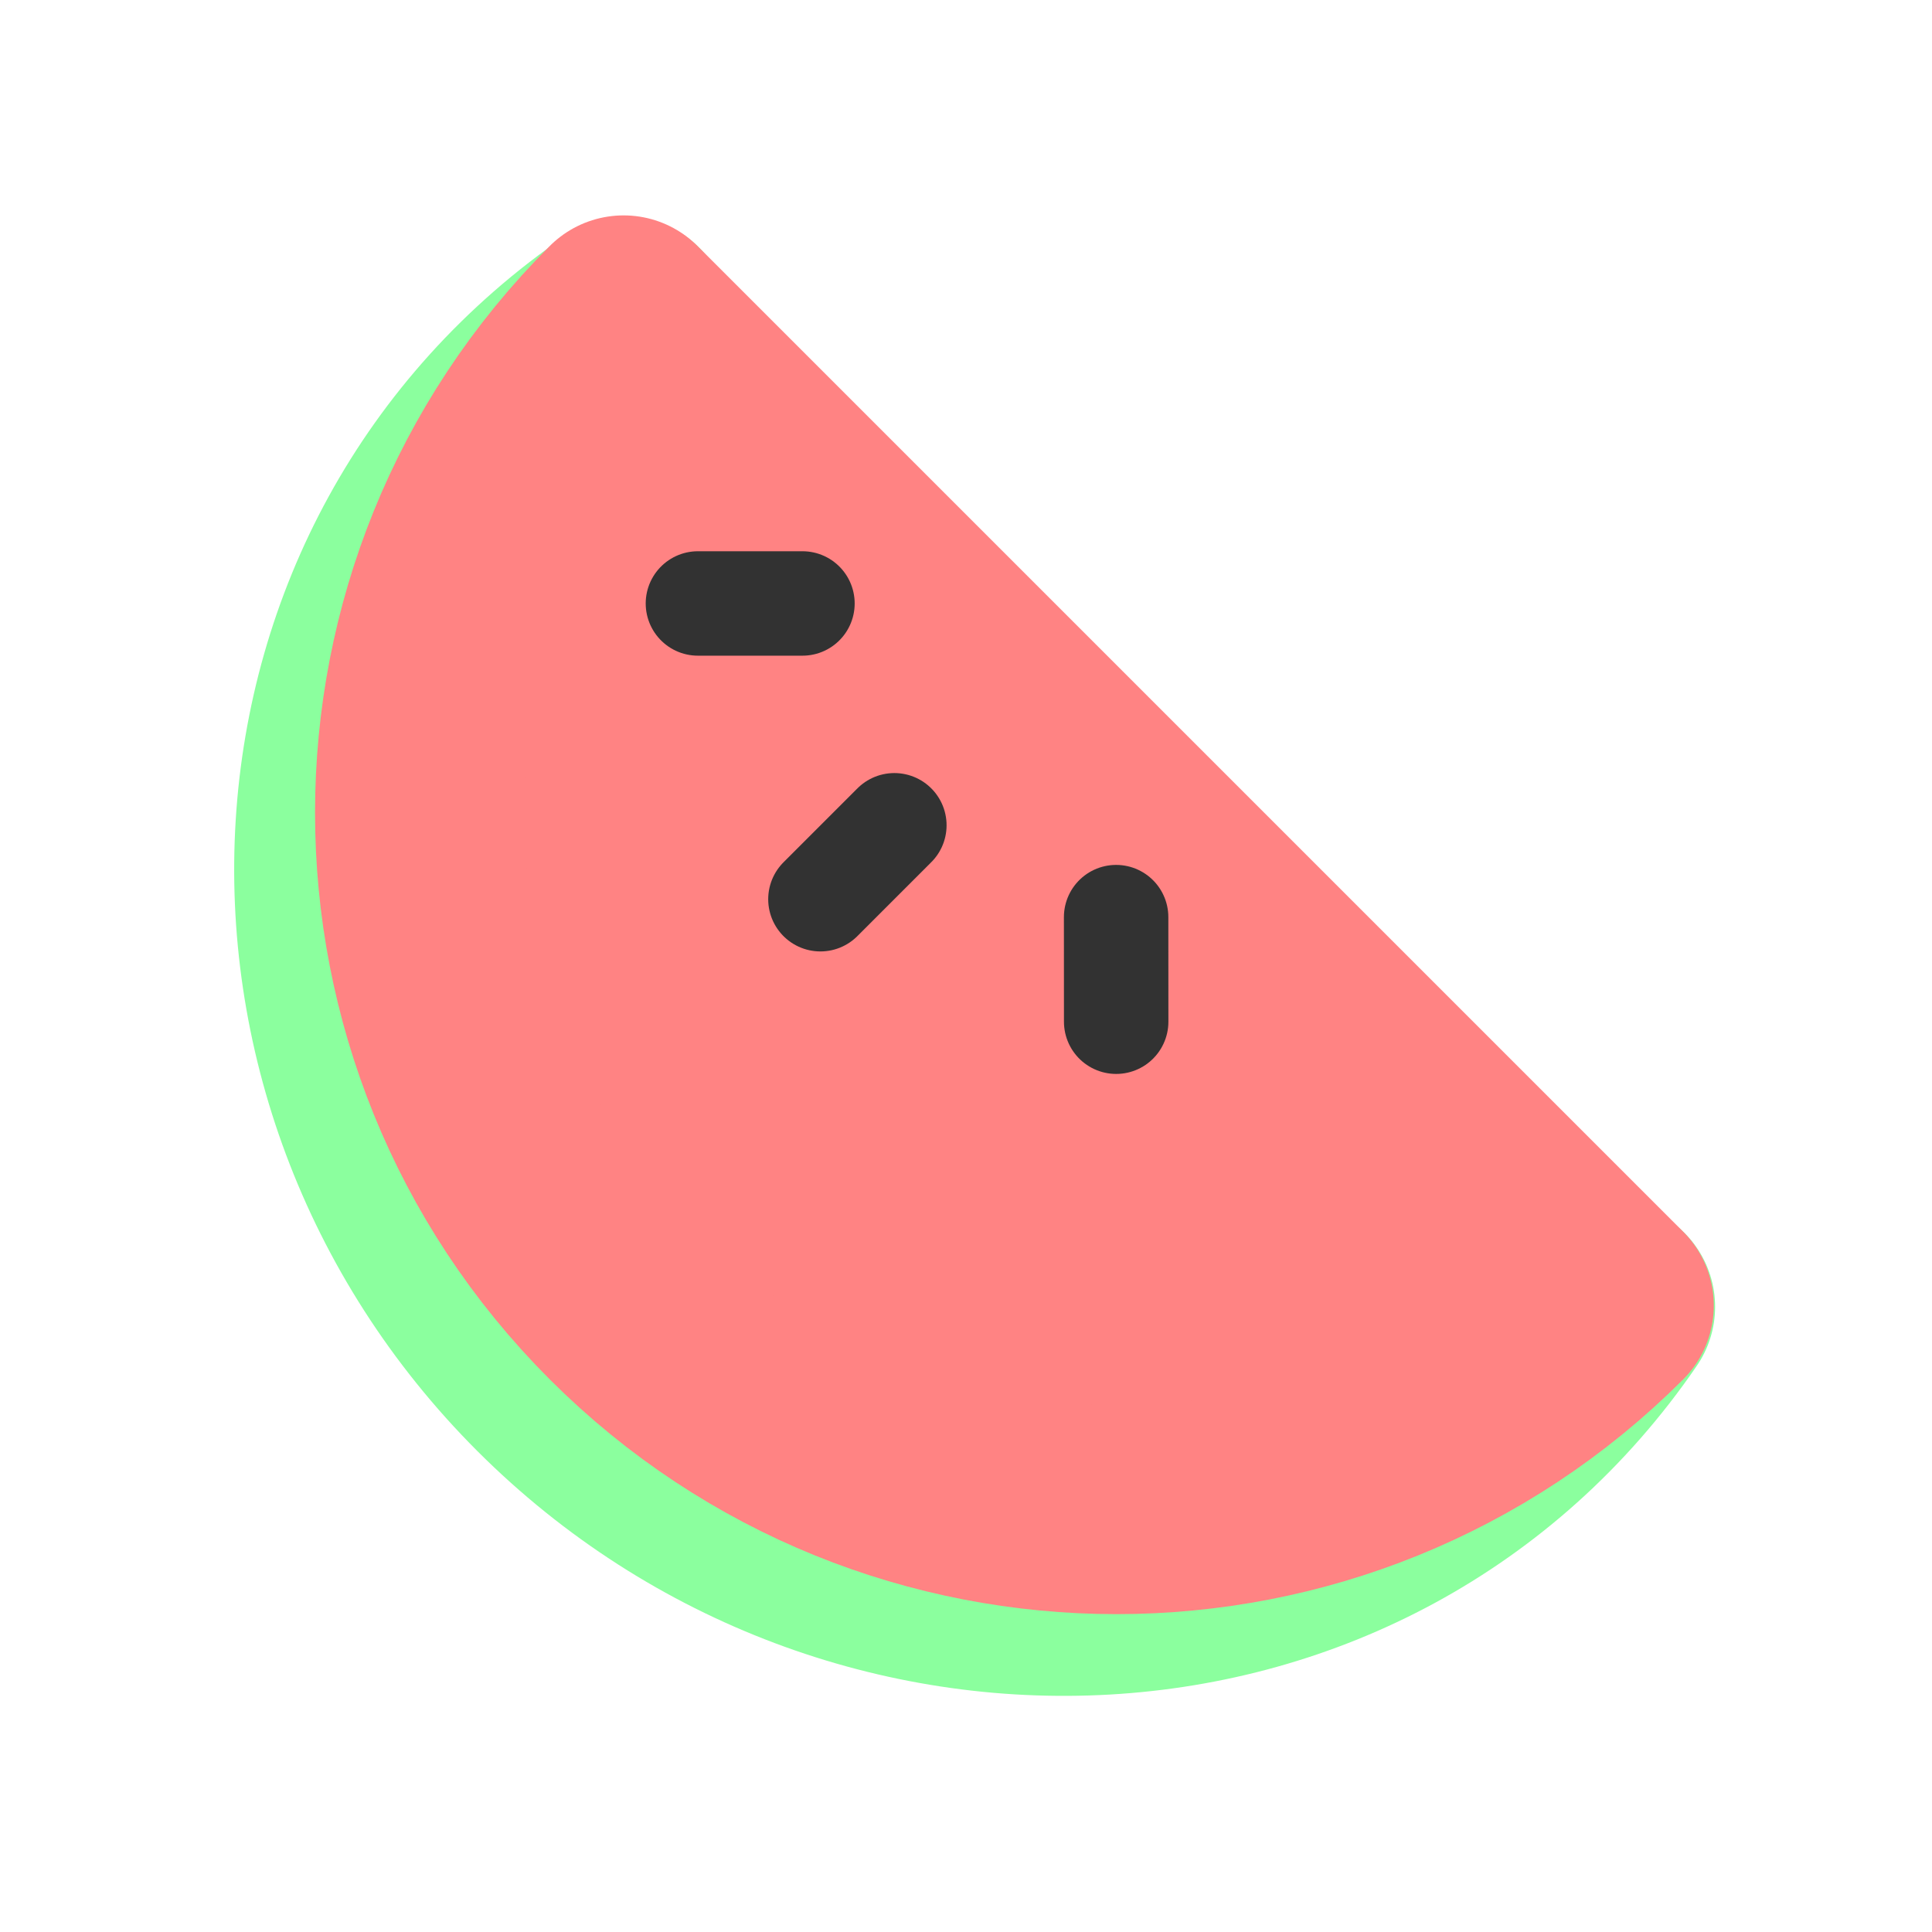 <svg width="37" height="37" viewBox="0 0 37 37" fill="none" xmlns="http://www.w3.org/2000/svg">
<g filter="url(#filter0_d_678_61)">
<path d="M11.975 2.156C5.148 6.837 4.703 16.522 10.556 22.375C16.409 28.228 26.165 27.854 30.846 21.027" stroke="#8BFF9E" stroke-width="4" stroke-linecap="round"/>
</g>
<g filter="url(#filter1_d_678_61)">
<path d="M11.943 21.003C17.156 26.216 25.608 26.216 30.821 21.003L11.943 2.125C6.73 7.338 6.73 15.79 11.943 21.003Z" fill="#FF8383"/>
<path d="M11.943 21.003C17.156 26.216 25.608 26.216 30.821 21.003L11.943 2.125C6.73 7.338 6.73 15.79 11.943 21.003Z" stroke="#FF8383" stroke-width="4" stroke-linejoin="round"/>
</g>
<path d="M17.128 15.805L15.712 17.221M15.368 11.557L13.366 11.557M21.375 17.564L21.376 19.567" stroke="#323232" stroke-width="2" stroke-linecap="round" stroke-linejoin="round"/>
<defs>
<filter id="filter0_d_678_61" x="0.486" y="0.156" width="36.36" height="36.321" filterUnits="userSpaceOnUse" color-interpolation-filters="sRGB">
<feFlood flood-opacity="0" result="BackgroundImageFix"/>
<feColorMatrix in="SourceAlpha" type="matrix" values="0 0 0 0 0 0 0 0 0 0 0 0 0 0 0 0 0 0 127 0" result="hardAlpha"/>
<feOffset dy="4"/>
<feGaussianBlur stdDeviation="2"/>
<feComposite in2="hardAlpha" operator="out"/>
<feColorMatrix type="matrix" values="0 0 0 0 0 0 0 0 0 0 0 0 0 0 0 0 0 0 0.25 0"/>
<feBlend mode="normal" in2="BackgroundImageFix" result="effect1_dropShadow_678_61"/>
<feBlend mode="normal" in="SourceGraphic" in2="effect1_dropShadow_678_61" result="shape"/>
</filter>
<filter id="filter1_d_678_61" x="2.033" y="0.125" width="34.789" height="34.788" filterUnits="userSpaceOnUse" color-interpolation-filters="sRGB">
<feFlood flood-opacity="0" result="BackgroundImageFix"/>
<feColorMatrix in="SourceAlpha" type="matrix" values="0 0 0 0 0 0 0 0 0 0 0 0 0 0 0 0 0 0 127 0" result="hardAlpha"/>
<feOffset dy="4"/>
<feGaussianBlur stdDeviation="2"/>
<feComposite in2="hardAlpha" operator="out"/>
<feColorMatrix type="matrix" values="0 0 0 0 0 0 0 0 0 0 0 0 0 0 0 0 0 0 0.25 0"/>
<feBlend mode="normal" in2="BackgroundImageFix" result="effect1_dropShadow_678_61"/>
<feBlend mode="normal" in="SourceGraphic" in2="effect1_dropShadow_678_61" result="shape"/>
</filter>
</defs>
</svg>
